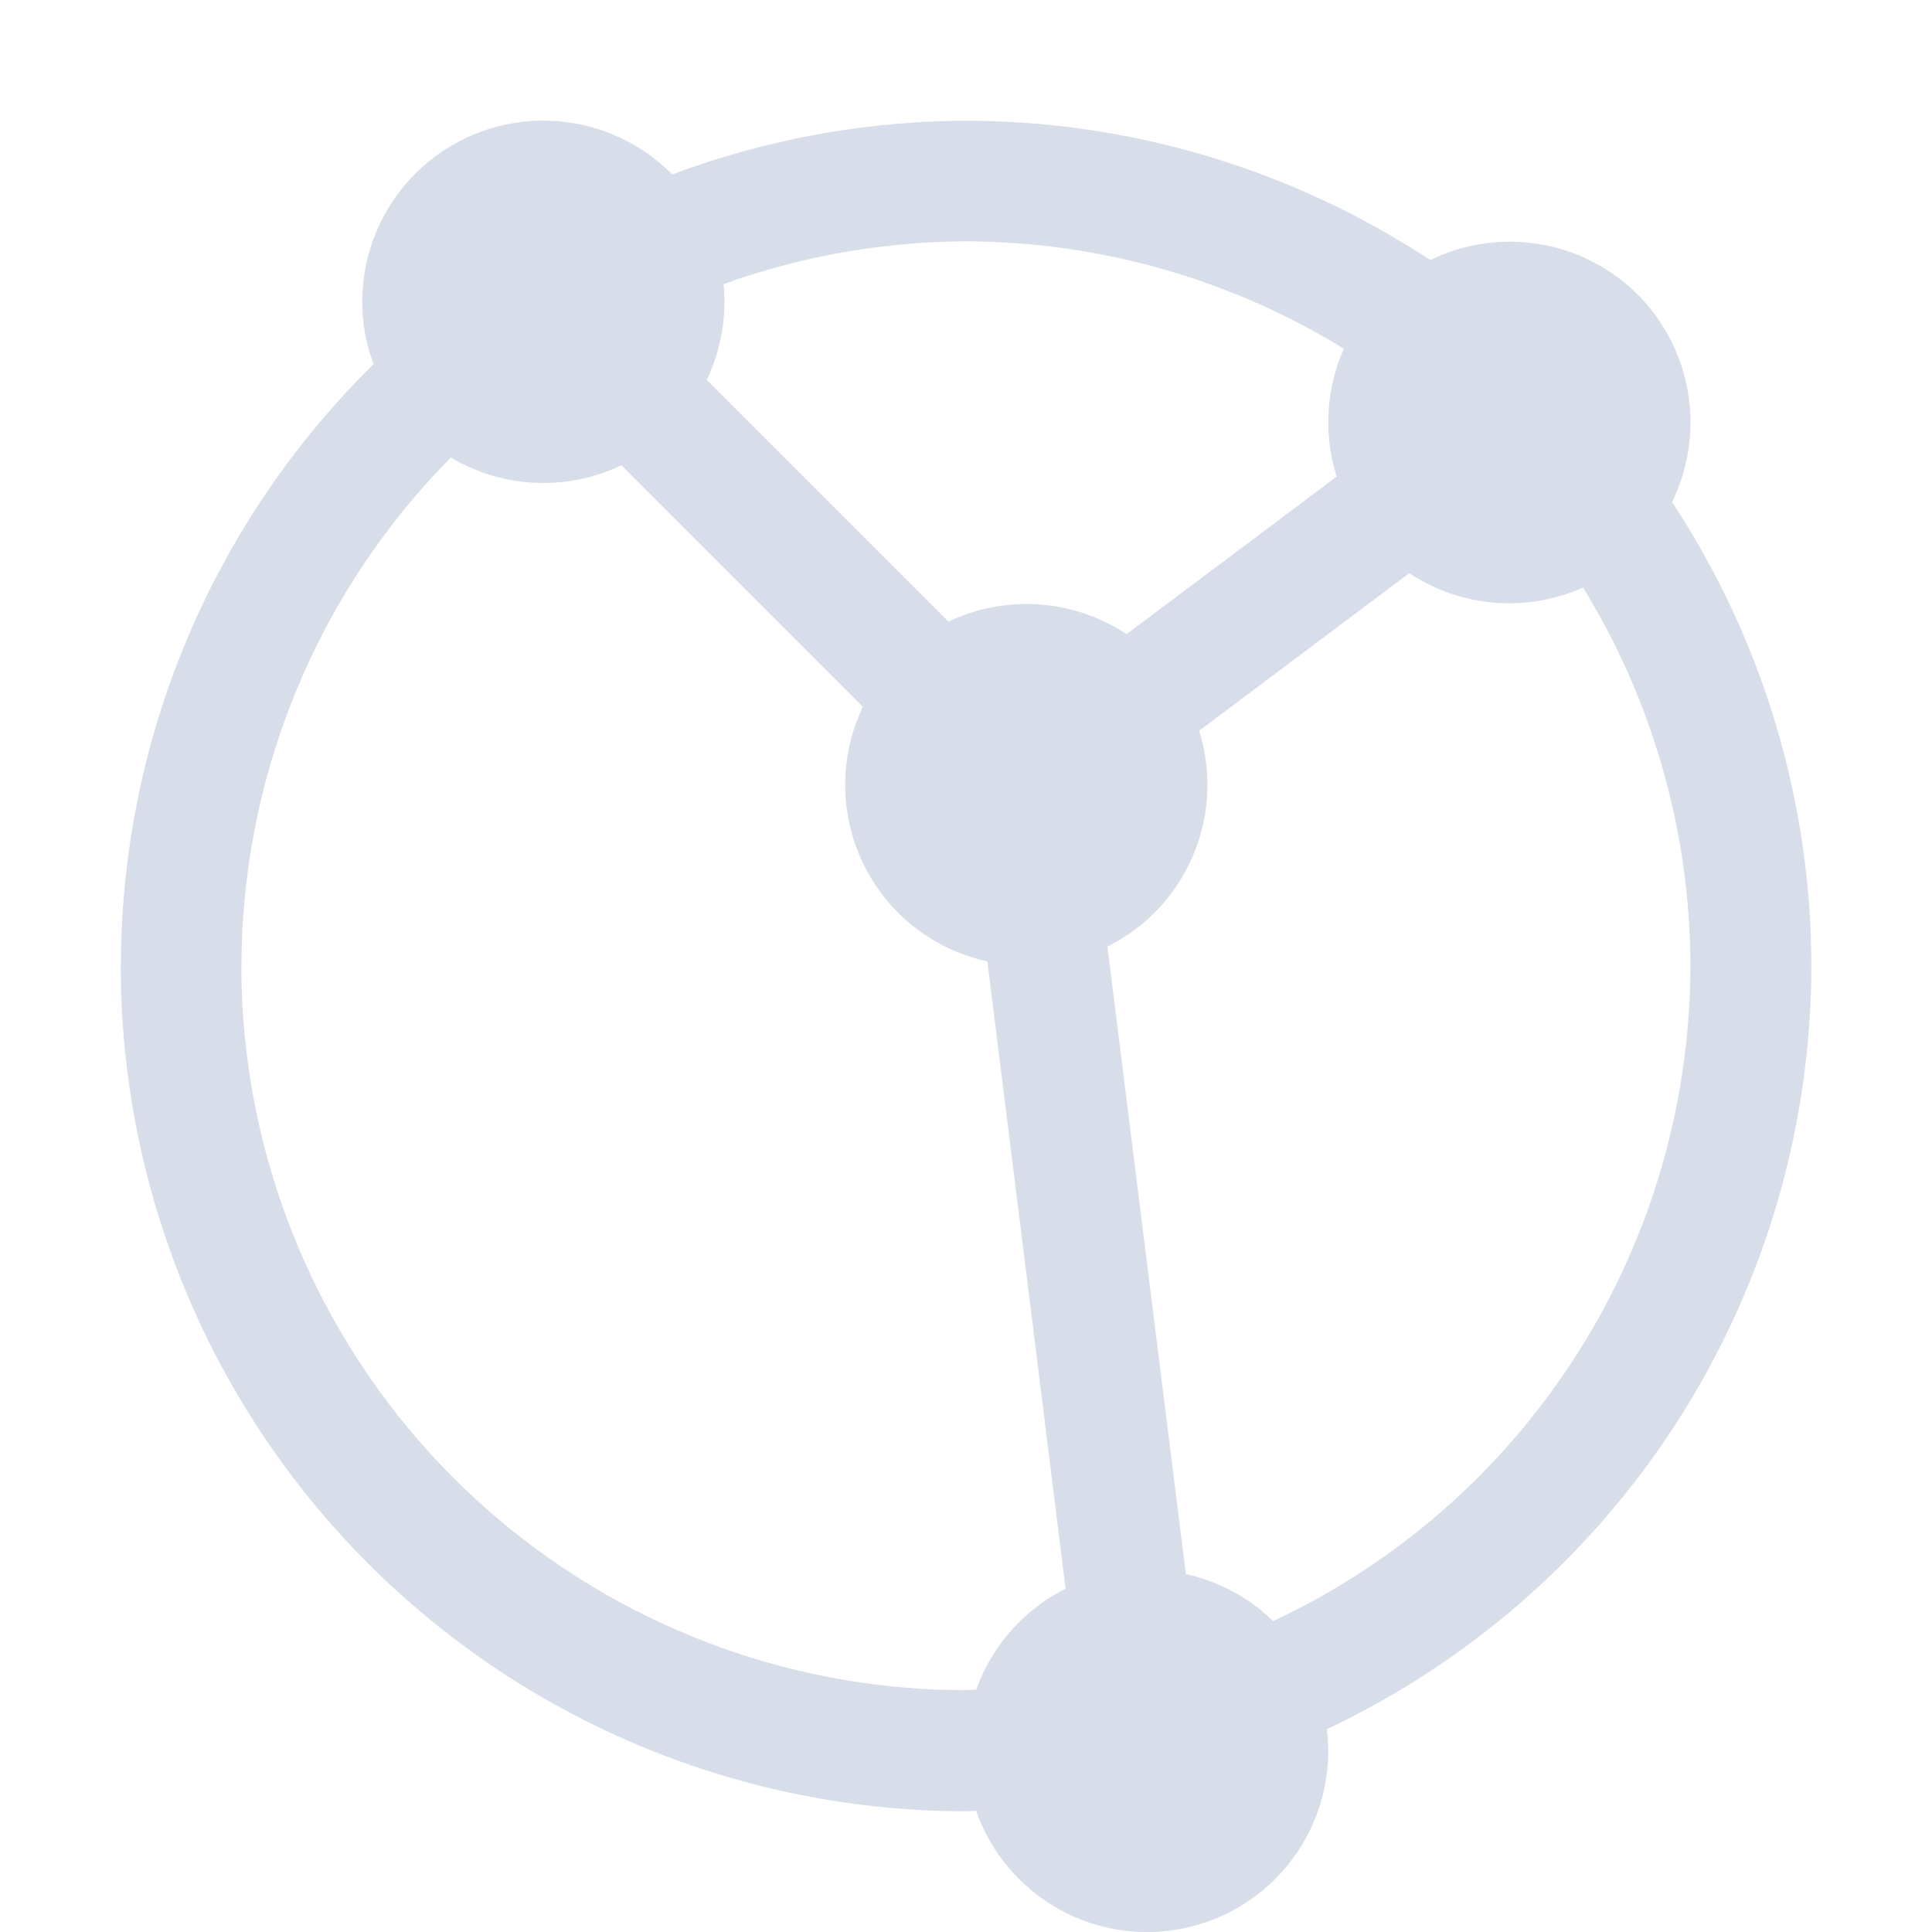 <svg viewBox="0 0 16 16" xmlns="http://www.w3.org/2000/svg">
 <path d="m1 8a7 7 0 0 0 7 7 7 7 0 0 0 0.084-0.004 1.5 1.5 0 0 0 1.805 0.953 1.5 1.5 0 0 0 1.1-1.629 7 7 0 0 0 4.012-6.32 7 7 0 0 0-1.154-3.842 1.5 1.5 0 0 0-0.285-1.719 1.5 1.5 0 0 0-1.717-0.285 7 7 0 0 0-3.844-1.154 7 7 0 0 0-2.434 0.445 1.5 1.5 0 0 0-1.455-0.395 1.5 1.5 0 0 0-1.109 1.541 1.5 1.5 0 0 0 0.049 0.297 1.5 1.5 0 0 0 0.043 0.127 7 7 0 0 0-2.094 4.984zm1-1e-6a6 6 0 0 1 1.734-4.211 1.5 1.5 0 0 0 1.154 0.16 1.5 1.5 0 0 0 0.258-0.096l2 2a1.5 1.5 0 0 0 0.291 1.705 1.5 1.5 0 0 0 0.74 0.404l0.648 5.195a1.5 1.5 0 0 0-0.74 0.836 6 6 0 0 1-0.088 0.004 6 6 0 0 1-5.998-5.998zm3.853-4.854a1.5 1.5 0 0 0 0.139-0.793 6 6 0 0 1 2.008-0.354 6 6 0 0 1 3.129 0.889 1.5 1.5 0 0 0-0.059 1.059l-1.74 1.305a1.5 1.5 0 0 0-1.475-0.104zm3.318 4.693a1.5 1.5 0 0 0 0.389-0.279 1.5 1.5 0 0 0 0.371-1.508l1.74-1.305a1.5 1.5 0 0 0 1.439 0.119 6 6 0 0 1 0.889 3.133 6 6 0 0 1-3.455 5.426 1.5 1.5 0 0 0-0.723-0.389z" fill="#d8dee9"/>
</svg>
